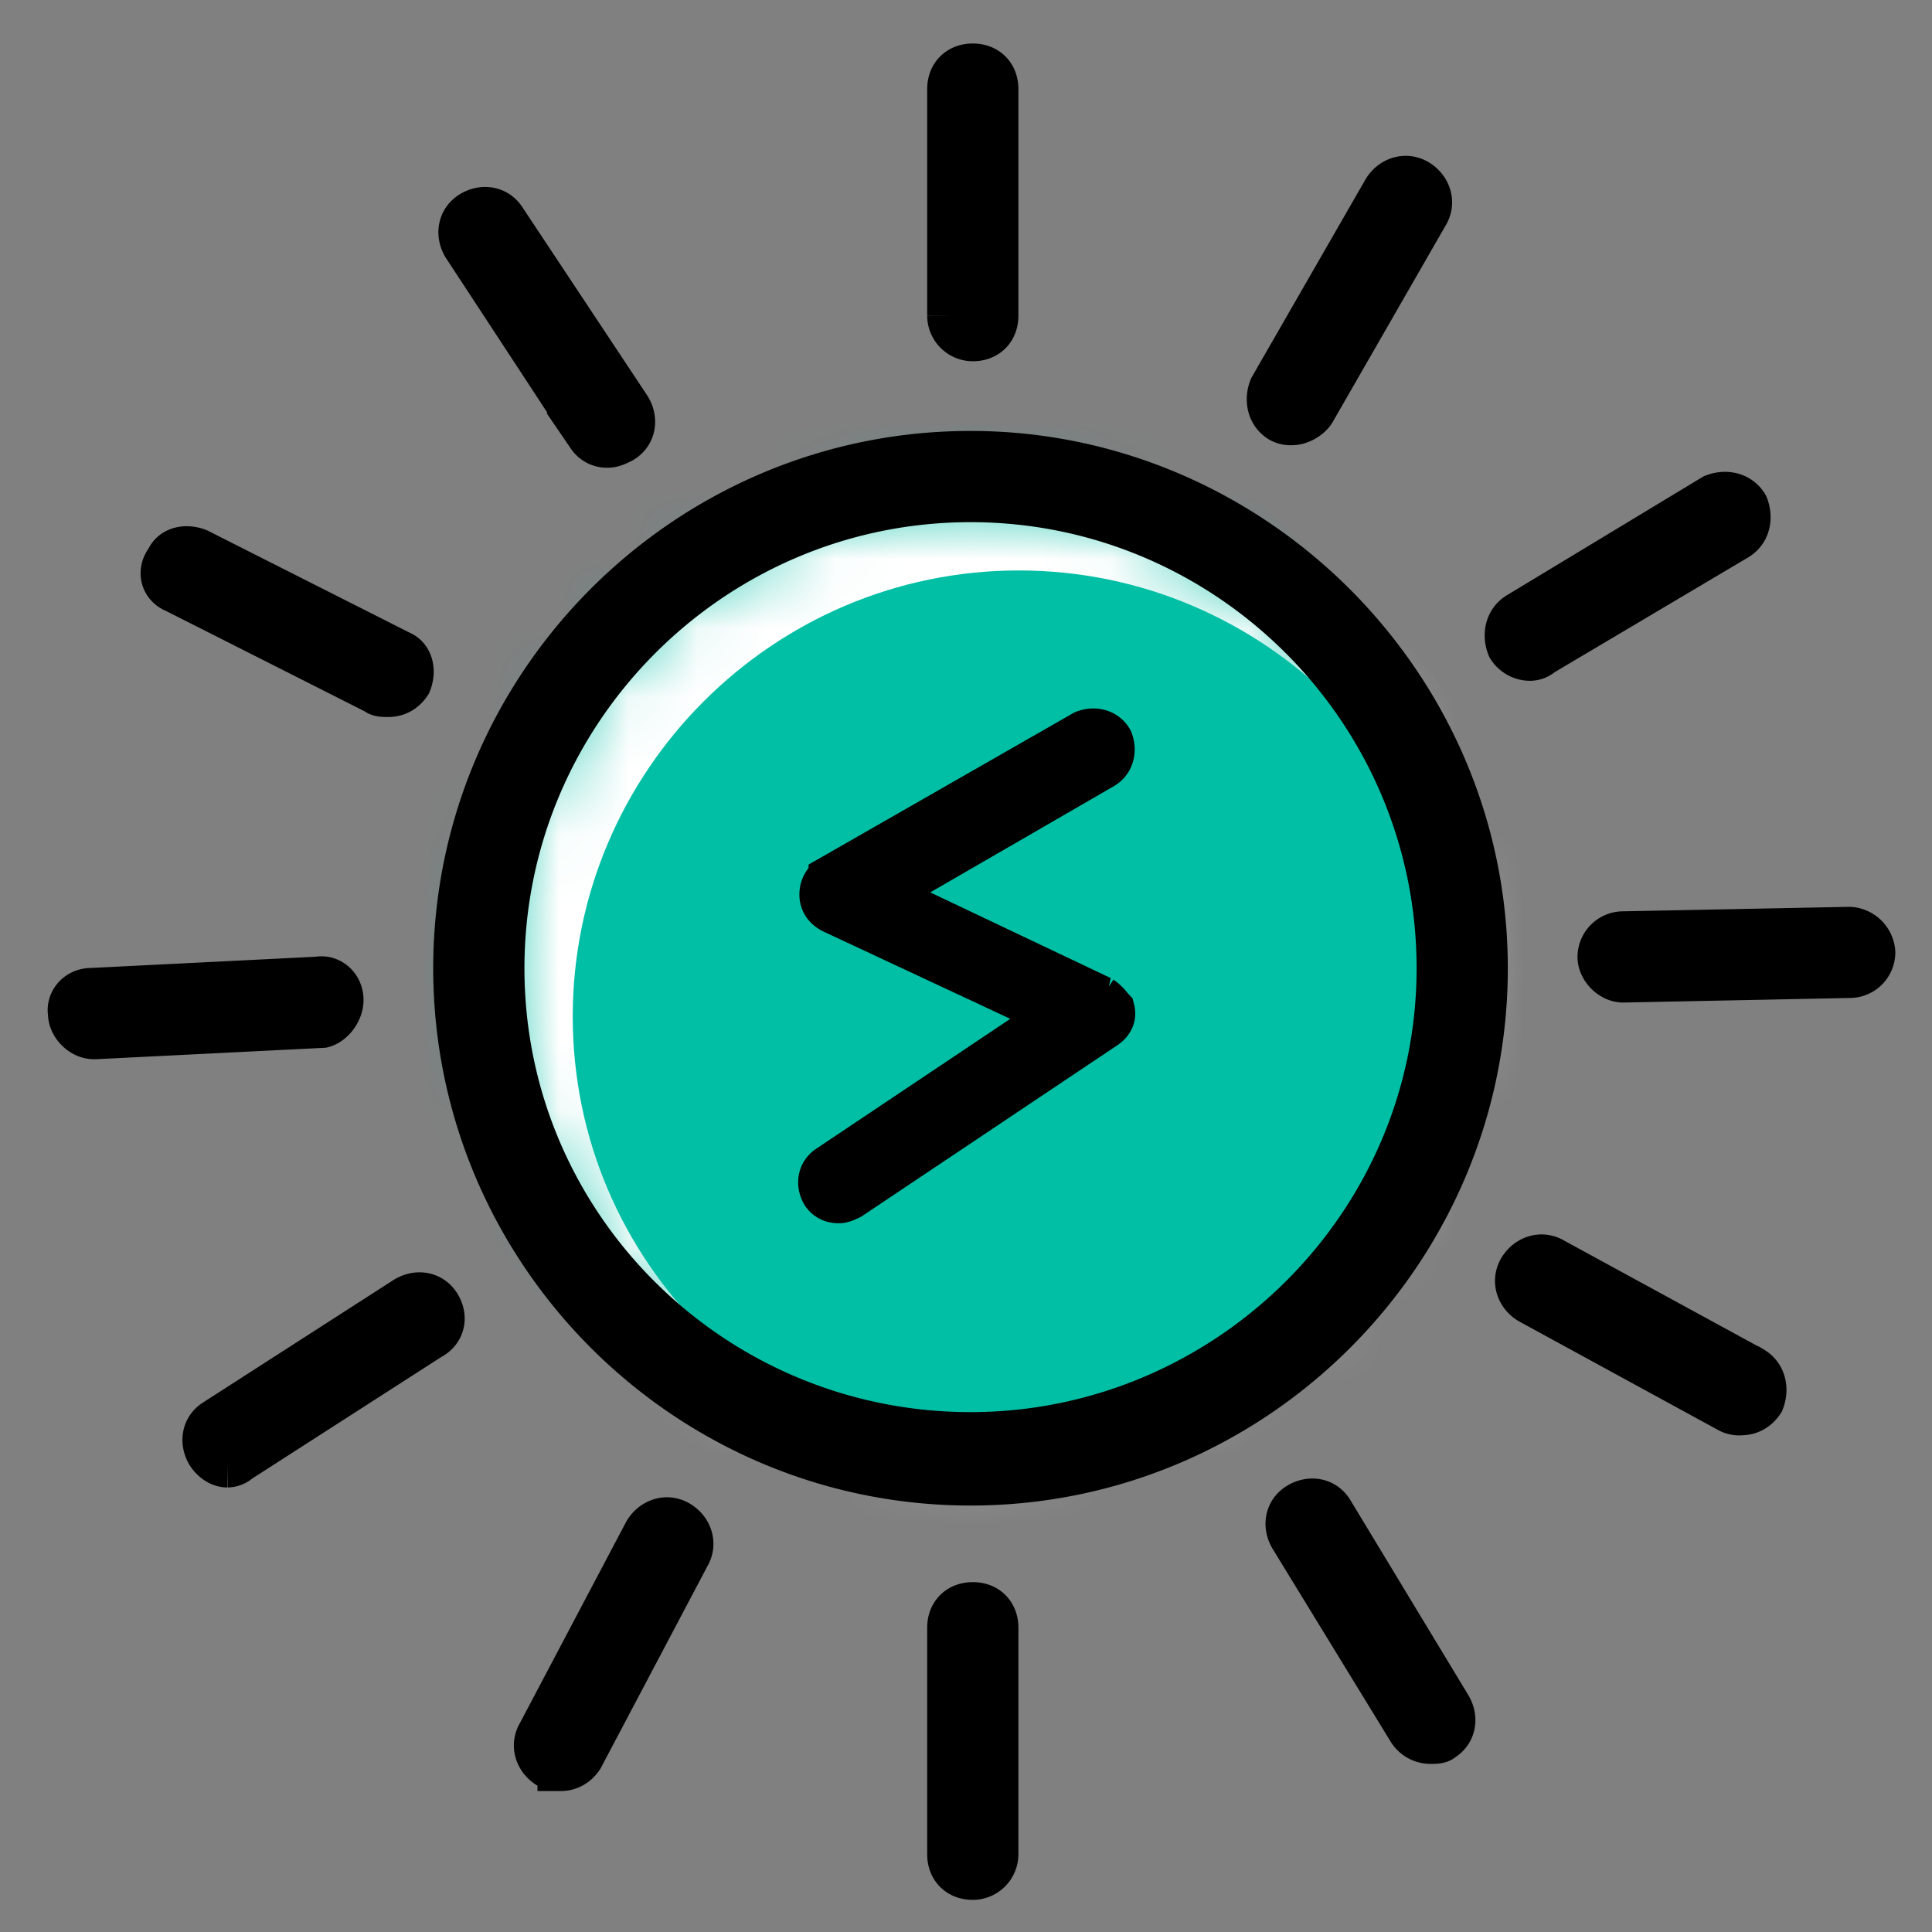 <svg xmlns="http://www.w3.org/2000/svg" xmlns:xlink="http://www.w3.org/1999/xlink" width="28" height="28" viewBox="0 0 28 28">
    <rect x="0" y="0" width="28" height="28" fill="#808080" stroke="none"/>
    <defs>
        <path id="a" d="M8.466 15.198c-3.744 0-6.798-3.021-6.798-6.765 0-3.744 3.054-6.798 6.798-6.798 3.743 0 6.797 3.054 6.797 6.798s-3.086 6.765-6.797 6.765z"/>
    </defs>
    <g fill="none" fill-rule="evenodd">
        <g transform="translate(5.6 5.6)">
            <mask id="b" fill="#fff">
                <use xlink:href="#a"/>
            </mask>
            <use fill="#00BFA5" opacity=".5" xlink:href="#a"/>
            <path fill="#00BFA5" fill-rule="nonzero" stroke="#00BFA5" stroke-width=".665" d="M7.766.278C3.66.278.31 3.628.31 7.733s3.35 7.454 7.455 7.454 7.454-3.35 7.454-7.454c0-4.105-3.382-7.455-7.454-7.455zm0 14.22c-3.744 0-6.798-3.021-6.798-6.765C.968 3.989 4.022.935 7.766.935c3.743 0 6.797 3.054 6.797 6.798s-3.086 6.765-6.797 6.765z" mask="url(#b)"/>
            <path fill="#FFF" fill-rule="nonzero" stroke="#FFF" stroke-width=".665" d="M9.166 1.678c-4.105 0-7.455 3.35-7.455 7.455s3.35 7.454 7.455 7.454 7.454-3.35 7.454-7.454c0-4.105-3.382-7.455-7.454-7.455zm0 14.22c-3.744 0-6.798-3.021-6.798-6.765 0-3.744 3.054-6.798 6.798-6.798 3.743 0 6.797 3.054 6.797 6.798s-3.086 6.765-6.797 6.765z" mask="url(#b)"/>
        </g>
        <path fill="#000" fill-rule="nonzero" stroke="#000" stroke-width=".665" d="M14.066 6.578c-4.105 0-7.455 3.35-7.455 7.455s3.35 7.454 7.455 7.454 7.454-3.35 7.454-7.454c0-4.105-3.382-7.455-7.454-7.455zm0 14.22c-3.744 0-6.798-3.021-6.798-6.765 0-3.744 3.054-6.798 6.798-6.798 3.743 0 6.797 3.054 6.797 6.798s-3.086 6.765-6.797 6.765zM14.099 4.903c.197 0 .328-.13.328-.328V1.291c0-.197-.131-.328-.328-.328-.198 0-.329.131-.329.328v3.284a.33.33 0 0 0 .329.328zM14.427 26.873V23.59c0-.197-.131-.328-.328-.328-.198 0-.329.131-.329.328v3.284c0 .197.131.328.329.328a.33.33 0 0 0 .328-.328zM18.565 6.086a.296.296 0 0 0 .164.033c.098 0 .23-.066.295-.165l1.642-2.857c.099-.164.033-.361-.13-.46-.165-.098-.362-.032-.46.132l-1.643 2.857c-.065.164-.033.361.132.46zM22.341 9.468l2.824-1.675c.165-.098.197-.295.132-.46-.099-.164-.296-.196-.46-.13L22.013 8.91c-.164.098-.197.295-.132.46a.345.345 0 0 0 .296.164.25.25 0 0 0 .164-.066zM26.807 13.475l-3.284.065a.33.33 0 0 0-.328.329c0 .164.164.328.328.328l3.284-.066a.33.33 0 0 0 .329-.328.353.353 0 0 0-.329-.328zM25.395 19.845l-2.89-1.576c-.164-.098-.36-.033-.46.131-.098.165-.032.362.132.46l2.89 1.577a.296.296 0 0 0 .164.032c.131 0 .23-.065.296-.164.065-.164.033-.361-.132-.46zM19.287 21.914c-.098-.164-.295-.197-.46-.098-.164.098-.197.295-.098.46l1.708 2.79a.345.345 0 0 0 .295.165c.066 0 .131 0 .164-.033.164-.098.197-.295.099-.46l-1.708-2.824zM8.122 25.625c.131 0 .23-.065.295-.164l1.544-2.923c.098-.164.033-.361-.132-.46-.164-.098-.36-.032-.46.132l-1.543 2.923c-.098.164-.033.36.132.46.065.032.098.032.164.032zM6.348 18.926c-.098-.164-.295-.197-.46-.099L3.13 20.601c-.164.098-.197.295-.098.46.065.098.164.164.262.164a.25.25 0 0 0 .165-.066l2.758-1.773c.197-.099.23-.296.131-.46zM4.936 14.493c0-.197-.164-.329-.328-.296l-3.284.164c-.197 0-.328.164-.296.329 0 .164.165.328.329.328h.033l3.284-.164c.13-.033.262-.197.262-.361zM2.539 8.549l2.923 1.477c.033.033.098.033.164.033.131 0 .23-.065.295-.164.066-.164.033-.361-.13-.427L2.866 7.99c-.164-.065-.36-.032-.427.132-.13.164-.065.361.099.427zM8.549 6.316a.299.299 0 0 0 .262.13c.066 0 .132-.032.197-.065.165-.098.197-.295.099-.46L7.3 3.196c-.099-.164-.296-.197-.46-.099-.164.099-.197.296-.099.46L8.55 6.316z"/>
        <path fill="#000" fill-rule="nonzero" stroke="#000" stroke-width=".665" d="M15.954 14.475l-3.186-1.513 3.212-1.858c.133-.08.16-.24.107-.372-.08-.133-.24-.16-.372-.106l-3.664 2.097a.279.279 0 0 0-.133.239c0 .106.053.186.16.239l3.239 1.513-3.293 2.204c-.132.08-.159.239-.08.372.054.08.134.106.213.106.053 0 .106-.027.16-.053l3.69-2.47c.08-.053.133-.132.106-.238-.026-.027-.08-.107-.16-.16z"/>
    </g>
</svg>
